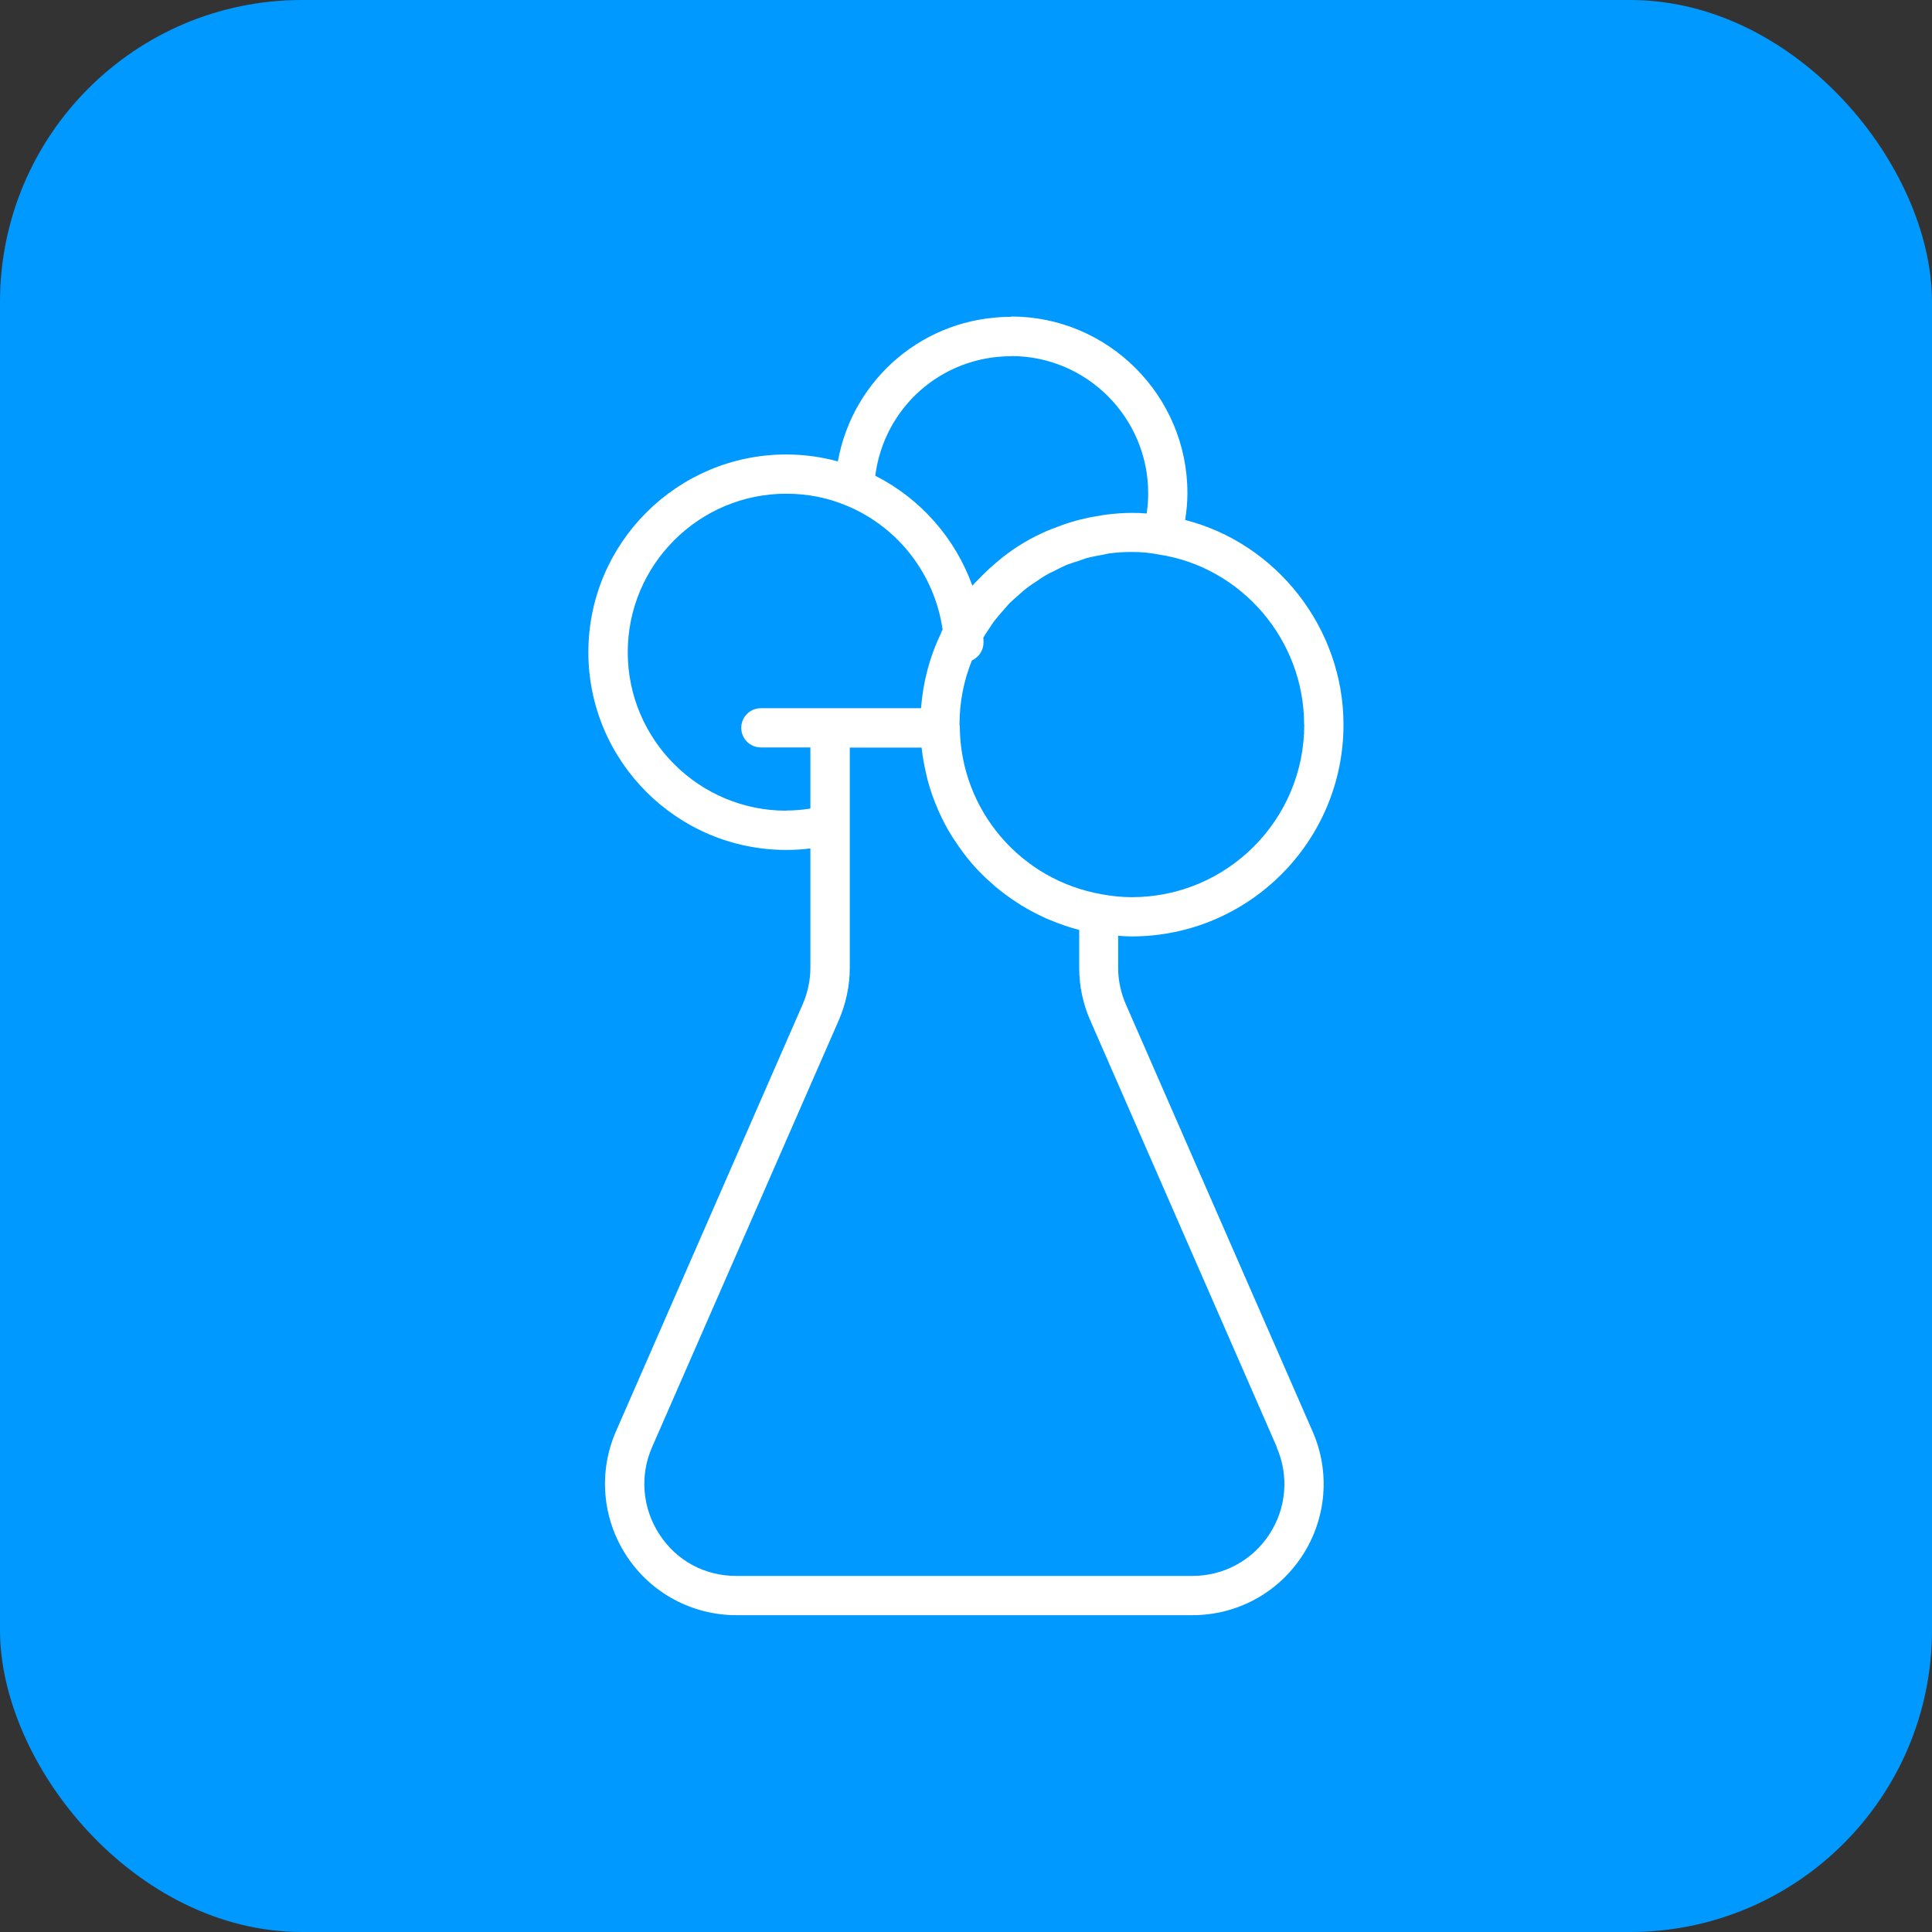 <?xml version="1.0" encoding="UTF-8"?>
<svg id="Camada_2" xmlns="http://www.w3.org/2000/svg" viewBox="0 0 128 128">
  <rect x="0" y="0" width="128" height="128" fill="#333333" stroke="none"/>
  <defs>
    <style>
      .cls-1 {
        fill: #fff;
      }

      .cls-2 {
        fill: #09f;
      }
    </style>
  </defs>
  <g id="Camada_-_Construção">
    <g>
      <rect class="cls-2" width="128" height="128" rx="20" ry="20"/>
      <path class="cls-1" d="M67,20.99c-5.76,0-10.5,4.09-11.49,9.58-1.1-.3-2.24-.46-3.42-.46-7.23,0-13.11,5.88-13.11,13.1s5.88,13.1,13.11,13.1c.55,0,1.08-.03,1.6-.1v7.91c0,.82-.18,1.66-.52,2.44l-12.36,28.27c-1.18,2.7-.91,5.79.7,8.25,1.61,2.46,4.34,3.93,7.28,3.93h30.21c2.95,0,5.67-1.47,7.28-3.94,1.61-2.47,1.86-5.55.68-8.24l-12.36-28.27c-.34-.77-.52-1.61-.52-2.44v-2.12c.3.02.6.04.9.04,7.74,0,14.03-6.29,14.03-14.03,0-6.41-4.45-12.02-10.49-13.56.09-.58.15-1.17.15-1.78,0-6.45-5.24-11.7-11.68-11.7ZM67,23.59c5,0,9.07,4.08,9.07,9.09,0,.46-.03.9-.1,1.34-.32-.03-.64-.04-.98-.04-.59,0-1.17.05-1.74.12-.18.02-.35.06-.53.09-.4.06-.79.14-1.18.24-.19.05-.38.1-.57.16-.38.11-.76.25-1.13.4-.16.06-.33.12-.49.19-.52.23-1.03.48-1.51.77,0,0-.02.01-.03.02-.48.28-.93.6-1.37.94-.14.11-.27.23-.41.34-.3.25-.6.52-.88.8-.14.14-.28.28-.42.43-.1.11-.21.2-.31.32-1.13-3.13-3.41-5.75-6.43-7.28.57-4.5,4.37-7.92,9.01-7.92ZM52.09,53.71c-5.79,0-10.5-4.71-10.5-10.5s4.71-10.5,10.5-10.5c1.42,0,2.77.27,4.02.8,0,0,0,0,0,0,0,0,0,0,0,0,3.42,1.43,5.81,4.55,6.34,8.2-.03.06-.06.11-.08.17,0,0-.01.01-.01.02,0,.02-.01.04-.02.06,0,0,0,.02-.01.02h0c-.75,1.57-1.18,3.23-1.31,4.94h-6.03s0,0,0,0h-4.58c-.72,0-1.3.58-1.3,1.3s.58,1.3,1.3,1.3h3.28v4.05c-.51.08-1.04.13-1.6.13ZM84.58,95.88c.83,1.89.65,4.04-.48,5.77-1.13,1.73-3.03,2.76-5.1,2.76h-30.21c-2.1,0-3.96-1-5.1-2.75-1.13-1.73-1.32-3.89-.49-5.78l12.36-28.26c.48-1.1.74-2.3.74-3.49v-14.6h4.76s0,.01,0,.02c.07.66.2,1.3.35,1.93.02.09.04.19.07.28.16.6.37,1.19.61,1.75.04.1.08.2.13.3.25.56.54,1.11.87,1.63.04.07.09.14.14.21.35.54.73,1.06,1.15,1.55,0,0,0,0,.01.01.42.49.89.95,1.38,1.37.05.05.1.09.15.14.48.4.98.77,1.51,1.11.08.05.17.11.25.16.53.32,1.08.61,1.66.87.09.04.18.07.27.11.6.25,1.21.46,1.85.63.01,0,.03.01.04.01v2.53c0,1.18.25,2.38.74,3.48l12.36,28.27ZM86.41,48.02c0,6.3-5.12,11.42-11.42,11.42-.64,0-1.28-.06-1.98-.19-5.4-.93-9.36-5.58-9.42-11.05,0-.1,0-.09-.02-.19,0-1.47.27-2.89.82-4.25.08-.04.16-.08.23-.14.34-.24.54-.64.54-1.05,0-.11,0-.22-.01-.33.11-.19.24-.38.36-.56.13-.19.25-.39.39-.57.17-.22.36-.43.54-.64.15-.17.29-.34.44-.5.2-.2.42-.38.63-.57.16-.14.32-.29.49-.42.23-.18.47-.33.71-.49.17-.12.34-.24.53-.35.25-.15.52-.27.78-.4.18-.09.36-.19.55-.27.28-.12.57-.21.86-.3.18-.06.36-.13.55-.19.33-.09.66-.15,1-.21.16-.03.32-.07.48-.1.5-.07,1.01-.1,1.52-.1.63,0,1.2.05,1.8.17,5.49.83,9.62,5.67,9.62,11.25Z"/>
    </g>
  </g>
</svg>
